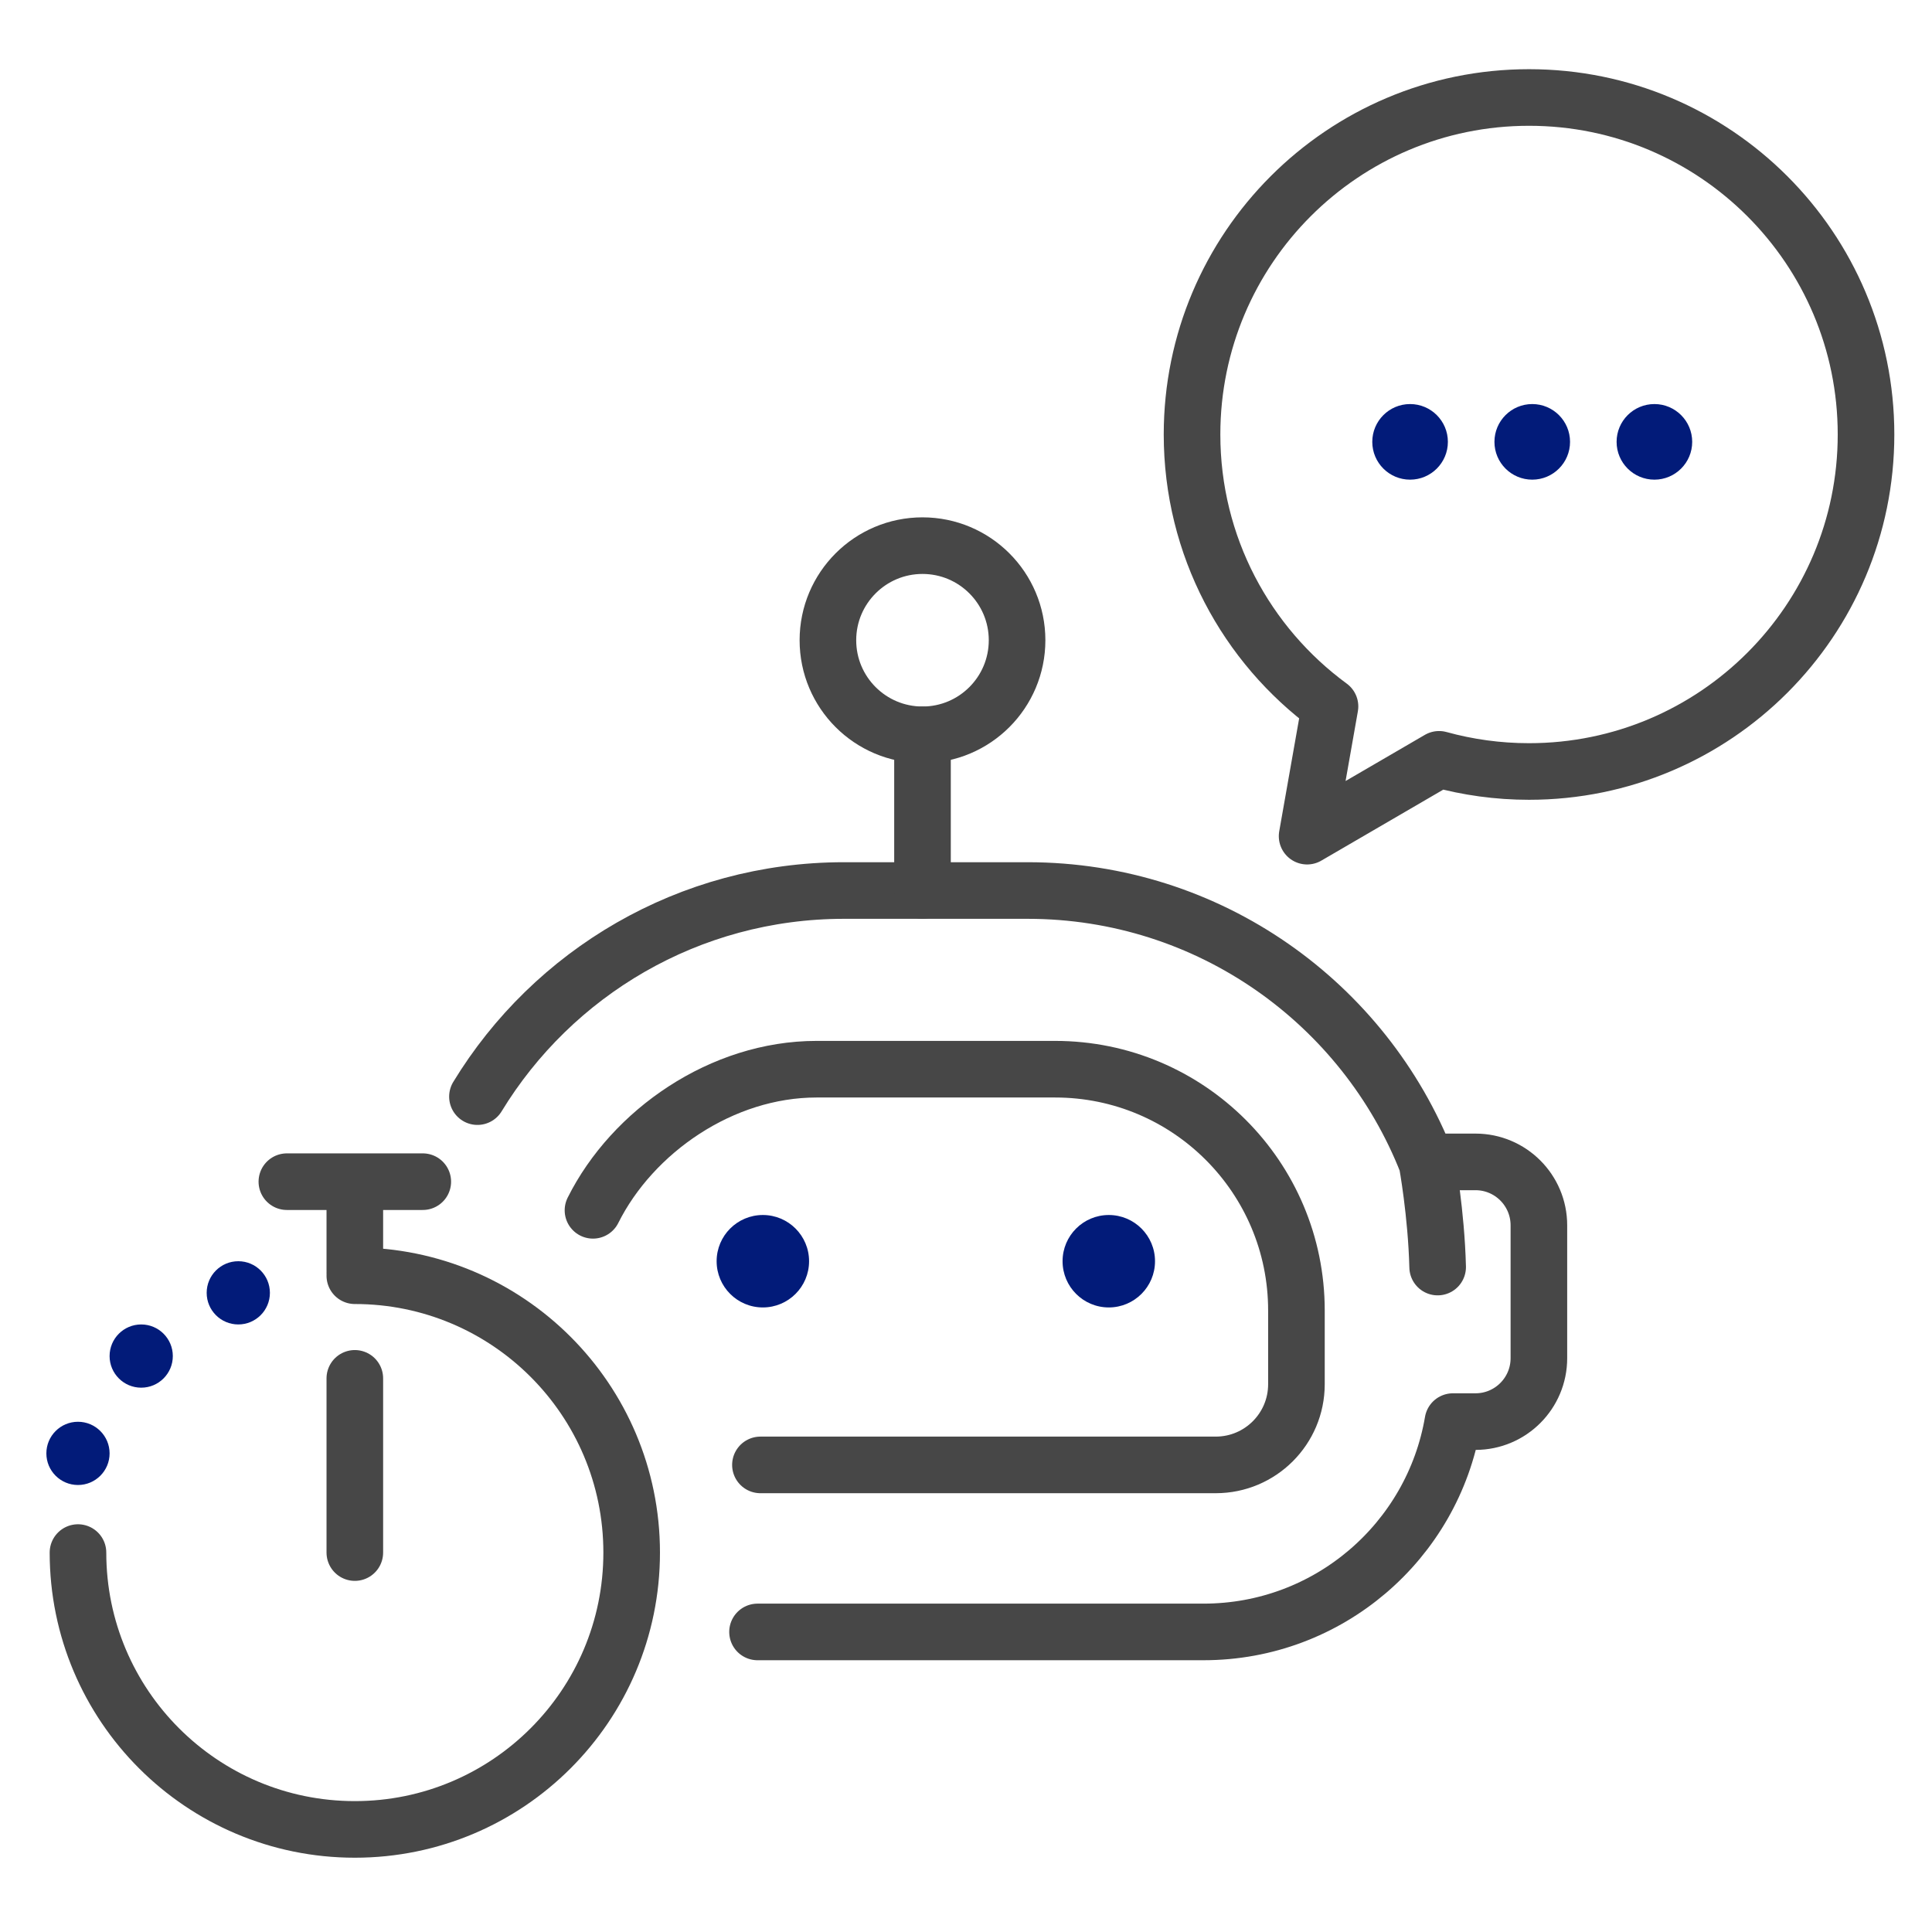 <svg xmlns="http://www.w3.org/2000/svg" enable-background="new 0 0 512 512" version="1.0" viewBox="0 0 512 512" id="ChatBot"><path fill="none" stroke="#474747" stroke-linecap="round" stroke-linejoin="round" stroke-miterlimit="10" stroke-width="15" d="M405.21 25.836c-49.323 0-89.308 39.984-89.308 89.308 0 29.592 14.396 55.817 36.562 72.068l-6.067 34.379 34.977-20.361c7.588 2.097 15.58 3.222 23.835 3.222 49.323 0 89.308-39.984 89.308-89.308S454.533 25.836 405.21 25.836zM157.146 320.746c10.488-20.985 34.178-37.396 59.234-37.396h63.244c35.316 0 63.945 28.629 63.945 63.945v19.54c0 11.808-9.572 21.38-21.38 21.38H201.522" class="colorStroke474747 svgStroke"></path><circle cx="202.163" cy="334.237" r="12.249" fill="#021b79" class="color474747 svgShape"></circle><circle cx="293.841" cy="334.237" r="12.249" fill="#021b79" class="color474747 svgShape"></circle><path fill="none" stroke="#474747" stroke-linecap="round" stroke-linejoin="round" stroke-miterlimit="10" stroke-width="15" d="M126.528 290.617c19.945-32.751 55.985-54.621 97.135-54.621h48.677c48.123 0 89.258 29.911 105.834 72.154.909-.152 1.841-.235 2.792-.235h10.047c9.283 0 16.809 7.525 16.809 16.809v35.207c0 9.283-7.525 16.809-16.809 16.809h-5.977c-5.373 31.643-32.914 55.739-66.087 55.739H200.753M378.175 308.15c0 0 2.452 13.286 2.818 27.632" class="colorStroke474747 svgStroke"></path><line x1="244.47" x2="244.47" y1="235.996" y2="194.733" fill="none" stroke="#474747" stroke-linecap="round" stroke-linejoin="round" stroke-miterlimit="10" stroke-width="15" class="colorStroke474747 svgStroke"></line><circle cx="244.47" cy="169.668" r="25.066" fill="none" stroke="#474747" stroke-linecap="round" stroke-linejoin="round" stroke-miterlimit="10" stroke-width="15" class="colorStroke474747 svgStroke"></circle><circle cx="373.686" cy="117.097" r="10.017" fill="#021b79" class="color474747 svgShape"></circle><circle cx="406.06" cy="117.097" r="10.017" fill="#021b79" class="color474747 svgShape"></circle><circle cx="438.433" cy="117.097" r="10.017" fill="#021b79" class="color474747 svgShape"></circle><g fill="#0575e6" class="color000000 svgShape"><path fill="none" stroke="#474747" stroke-linecap="round" stroke-linejoin="round" stroke-miterlimit="10" stroke-width="15" d="
				M94.032,338.079c40.519,0,73.367,32.847,73.367,73.367s-32.847,73.367-73.367,73.367s-73.367-32.848-73.367-73.367" class="colorStroke474747 svgStroke"></path><line x1="94.032" x2="94.032" y1="411.446" y2="365.278" fill="none" stroke="#474747" stroke-linecap="round" stroke-linejoin="round" stroke-miterlimit="10" stroke-width="15" class="colorStroke474747 svgStroke"></line><line x1="94.032" x2="94.032" y1="336.554" y2="314.566" fill="none" stroke="#474747" stroke-linecap="round" stroke-linejoin="round" stroke-miterlimit="10" stroke-width="15" class="colorStroke474747 svgStroke"></line><line x1="112.042" x2="76.022" y1="313.156" y2="313.156" fill="none" stroke="#474747" stroke-linecap="round" stroke-linejoin="round" stroke-miterlimit="10" stroke-width="15" class="colorStroke474747 svgStroke"></line></g><circle cx="63.149" cy="342.615" r="8.378" fill="#021b79" class="color474747 svgShape"></circle><circle cx="37.421" cy="359.371" r="8.378" fill="#021b79" class="color474747 svgShape"></circle><circle cx="20.665" cy="385.162" r="8.378" fill="#021b79" class="color474747 svgShape"></circle></svg>